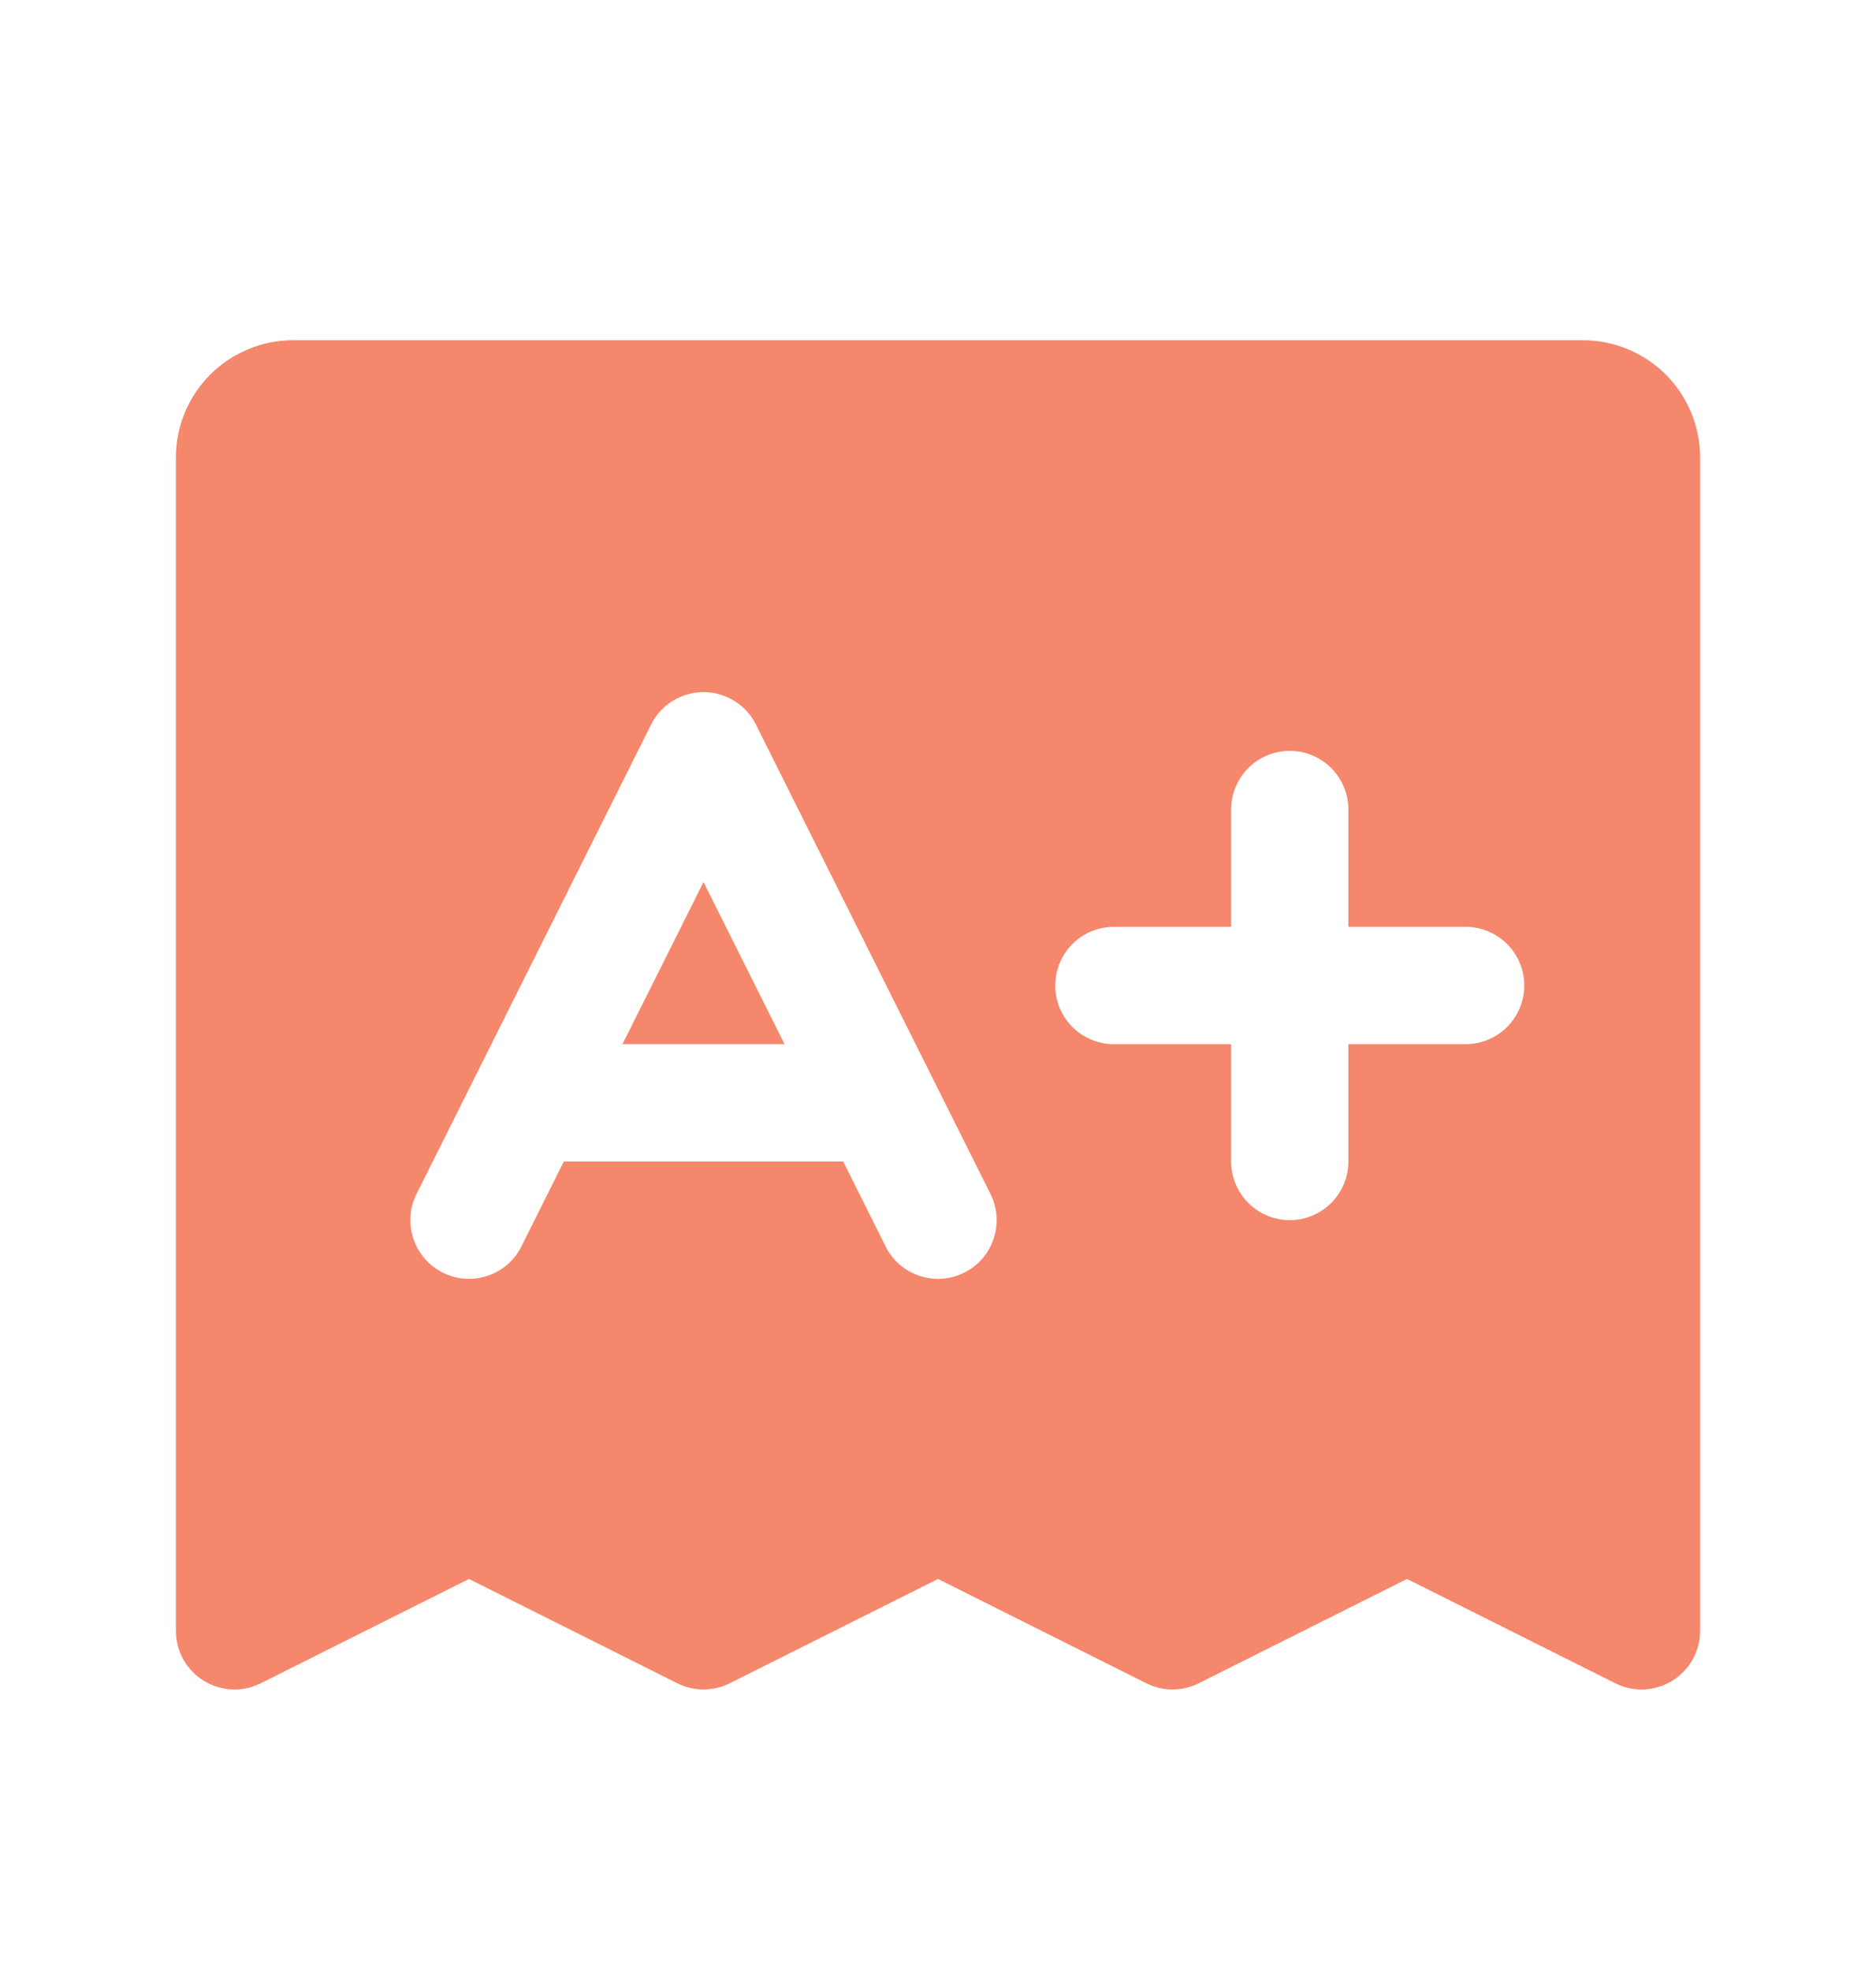 <svg width="20" height="21" viewBox="0 0 20 21" fill="none" xmlns="http://www.w3.org/2000/svg">
<path d="M7.5 9.398L8.364 11.125H6.636L7.5 9.398ZM18.125 4.875V17.375C18.125 17.482 18.098 17.586 18.046 17.68C17.994 17.773 17.919 17.851 17.829 17.907C17.738 17.963 17.634 17.995 17.528 18C17.422 18.005 17.316 17.982 17.22 17.934L15 16.823L12.78 17.934C12.693 17.978 12.597 18 12.5 18C12.403 18 12.307 17.978 12.22 17.934L10 16.823L7.78 17.934C7.693 17.978 7.597 18 7.5 18C7.403 18 7.307 17.978 7.22 17.934L5 16.823L2.78 17.934C2.684 17.982 2.578 18.005 2.472 18C2.365 17.995 2.262 17.963 2.171 17.907C2.081 17.851 2.006 17.773 1.954 17.68C1.902 17.586 1.875 17.482 1.875 17.375V4.875C1.875 4.543 2.007 4.226 2.241 3.991C2.476 3.757 2.793 3.625 3.125 3.625H16.875C17.206 3.625 17.524 3.757 17.759 3.991C17.993 4.226 18.125 4.543 18.125 4.875ZM10.559 12.72L8.059 7.72C8.008 7.616 7.928 7.529 7.829 7.468C7.73 7.407 7.616 7.374 7.5 7.374C7.384 7.374 7.27 7.407 7.171 7.468C7.072 7.529 6.992 7.616 6.941 7.72L4.441 12.72C4.366 12.869 4.354 13.04 4.407 13.198C4.459 13.355 4.572 13.485 4.72 13.559C4.869 13.634 5.04 13.646 5.198 13.593C5.355 13.541 5.485 13.428 5.559 13.28L6.011 12.375H8.989L9.441 13.28C9.477 13.353 9.528 13.419 9.59 13.473C9.652 13.526 9.724 13.567 9.802 13.593C9.88 13.619 9.962 13.63 10.044 13.624C10.126 13.618 10.206 13.596 10.28 13.559C10.353 13.523 10.419 13.472 10.473 13.41C10.526 13.348 10.567 13.276 10.593 13.198C10.619 13.12 10.63 13.038 10.624 12.956C10.618 12.874 10.596 12.794 10.559 12.72ZM16.25 10.5C16.25 10.334 16.184 10.175 16.067 10.058C15.95 9.941 15.791 9.875 15.625 9.875H14.375V8.625C14.375 8.459 14.309 8.3 14.192 8.183C14.075 8.066 13.916 8 13.75 8C13.584 8 13.425 8.066 13.308 8.183C13.191 8.3 13.125 8.459 13.125 8.625V9.875H11.875C11.709 9.875 11.55 9.941 11.433 10.058C11.316 10.175 11.25 10.334 11.25 10.5C11.25 10.666 11.316 10.825 11.433 10.942C11.55 11.059 11.709 11.125 11.875 11.125H13.125V12.375C13.125 12.541 13.191 12.7 13.308 12.817C13.425 12.934 13.584 13 13.75 13C13.916 13 14.075 12.934 14.192 12.817C14.309 12.7 14.375 12.541 14.375 12.375V11.125H15.625C15.791 11.125 15.95 11.059 16.067 10.942C16.184 10.825 16.25 10.666 16.25 10.5Z" fill="#F5876C"/>
</svg>
